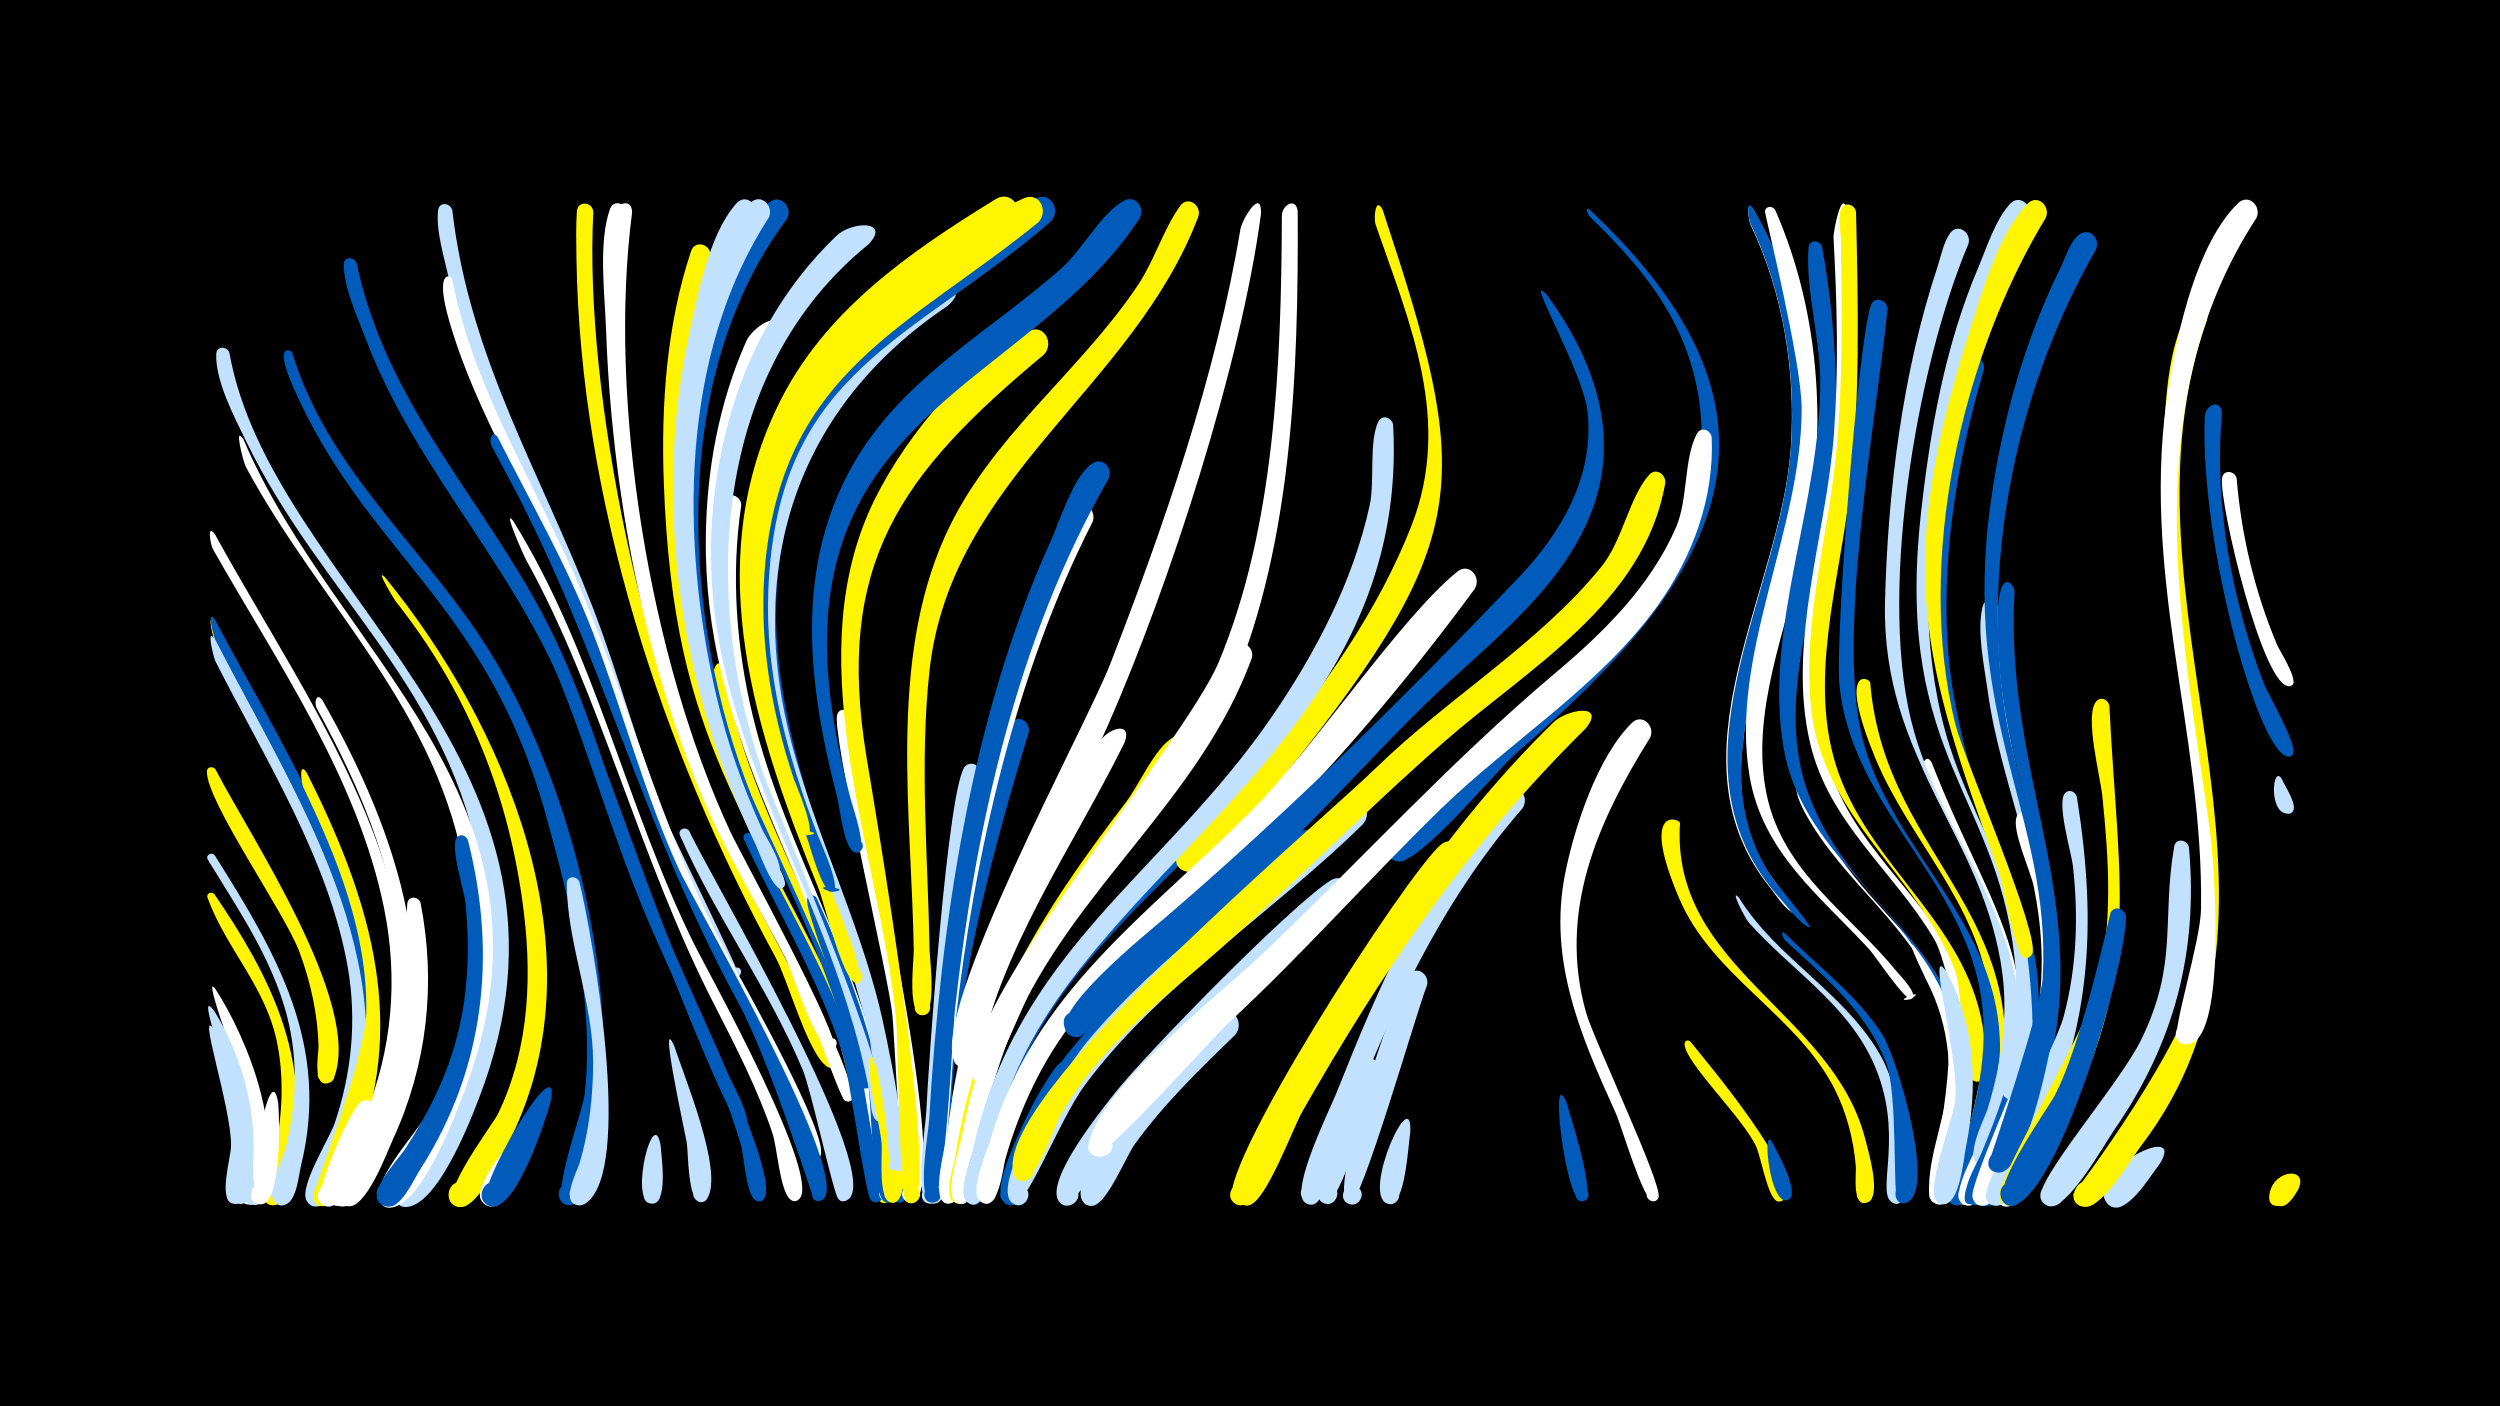 <svg width="1200" height="675" viewBox="-500 -500 1200 675" xmlns="http://www.w3.org/2000/svg"><path d="M-500-500h1200v675h-1200z" fill="#000"/><path d="M-397.1-70.8c26.6 38.9 46.5 78.2 37.5 126.6-1 5.5-1.8 18.4-6.4 21.8-5.3 3.8-10.9-4.8-5.2-8.1 6.6-3.8 10.4 8.3 2.8 9-10.7 0.9-0.9-20.3 0-24.5 3.8-17.1 4.9-34.8 1.7-52-5.1-28-24.5-45.9-33.7-71.1-0.8-2.1 2-3.2 3.3-1.7z"  fill="#fff500" /><path d="M-396.8-25.6c15.5 23.8 35.8 73.3 19.6 101.5-3.6 6.2-12.3-1.8-6.5-5.9 5.8-4.1 10.4 6.8 3.4 8.1-7.1 1.3-1.2-45.4-2.2-53.3-0.8-6.3-20.9-58.7-14.3-50.4z"  fill="#fff" /><path d=""  fill="#c2e1ff" /><path d="M-396.9-89.4c29.7 47.1 55.6 91.2 41.4 148.8-1.2 5-2.1 17.3-7.8 18.9-7.5 2.1-8.2-10.8-0.6-9.6 9 1.5 0.8 15.1-4.6 7.8-3.9-5.2 4.3-20 5.7-25.8 3.9-15.9 5.4-32.4 3.3-48.8-4.3-33.7-23.5-61-40.7-89.2-1.4-2.2 1.8-4 3.3-2.1z"  fill="#c2e1ff" /><path d="M-396.6-4.9c5 9.1 29.1 80.4 10 82.7-6.8 0.8-5.7-10.5 0.8-8.4 5.6 1.8 2.3 10.5-3.1 8.1-6.1-2.7-0.3-22-0.2-27.3 0.4-18.5-17.5-70.6-7.5-55.1z"  fill="#c2e1ff" /><path d="M-396.5-130.6c16.3 31.7 70.7 112.5 56.8 148-2.3 5.9-11.1 0.1-6.5-4.3 4.6-4.4 10.1 4.6 4.1 6.7-8.2 2.8-4.9-14.5-5-17.6-0.4-15.5-3.8-30.7-9.1-45.1-7.2-19.3-44.5-71.9-44.5-86.7 0-2.5 3-2.8 4.2-1z"  fill="#fff500" /><path d=""  fill="#c2e1ff" /><path d="M-396.7-200.9c39.3 75 96.8 160.1 66.8 247.8-2.3 6.6-8.2 30.8-16.1 32-8.4 1.2-7.3-12.8 0.7-10.4 9.5 2.8-1.2 16.3-6.1 7.7-4-6.9 11.8-31.3 14.4-38.8 8.2-24.1 10.7-49.4 6.5-74.6-8.9-54.4-41.3-105.3-66.1-153.7-0.6-1.2-4.9-17-0.1-10z"  fill="#fff500" /><path d="M-396.6-202.2c35.1 66.8 88.6 145.3 73.7 224.3-1.1 5.7-2.5 23.3-9 25.1-7.5 2.1-8.2-10.9-0.5-9.6 9 1.5 0.8 15.1-4.8 7.8-4.1-5.4 5.5-25 6.8-31.6 4.1-21.8 2.9-44-2.4-65.4-12.2-49.5-40.4-95.7-63.7-140.6-0.6-1.2-5-17-0.1-10z"  fill="#005bbb" /><path d=""  fill="#c2e1ff" /><path d="M-396.7-192.9c37.9 73.9 93.6 155.6 64.4 241.7-2.2 6.4-7.6 29-15.1 30.1-8.3 1.3-7.4-12.6 0.7-10.3 9.5 2.7-1.1 16.2-6.1 7.8-3.9-6.6 10.9-29.8 13.4-37.1 8.2-24.1 10.7-49.4 6.4-74.6-9-52.2-40.1-100.8-63.7-147.5-0.6-1.3-4.8-17.2 0-10.1z"  fill="#c2e1ff" /><path d="M-396.8-14.2c13 21.7 19.7 46.1 18.4 71.4-0.2 4.5 1 20-5.7 20.6-6.9 0.7-5.6-10.8 1-8.5 6.6 2.3 0.6 12.2-4.4 7.3-4.7-4.5 1.7-26.5 1.6-33.1-0.1-19.6-22.4-73.7-10.9-57.7z"  fill="#c2e1ff" /><path d=""  fill="#005bbb" /><path d="M-396.8-243.5c47 85.8 120.1 180.2 81.3 283.1-2.9 7.7-12.5 38.5-21.6 39.2-6.4 0.5-8.2-8.8-2.1-10.7 7.1-2.2 10 9.2 2.7 10.6-15 3 9.4-37.7 11.6-42.9 13.3-32.1 16.1-66.2 9.2-100.1-12.8-62.7-51.2-117.5-82.2-172.3-1-1.9-3-12.5 1.1-6.9z"  fill="#fff" /><path d="M-389.9-330.7c20 112.5 177.9 193.7 122.4 350.8-4.7 13.3-20.3 54.7-35.4 58.9-12.6 3.5-6.3-19.3 2.8-9.8 7.6 8-10.3 15.2-10.3 4.1 0-12.3 23.8-35.7 29.6-47.8 15.9-33.3 17.6-70.5 11.8-106.4-14.2-88.7-76.5-132.1-113-207.6-5.5-11.3-14.7-28.7-14.2-41.6 0.1-3.9 5.2-3.8 6.3-0.6z"  fill="#c2e1ff" /><path d="M-383.1-289c44.2 103.7 157.7 172.8 106.9 310.5-4.8 12.9-20 53.5-34.4 57.8-12.4 3.7-6.6-19 2.5-9.8 7.7 7.8-9.9 15.2-10.1 4.3-0.2-11.8 22.9-35.4 28.5-47 16.1-33.3 18.8-70.1 13.2-106.3-12.4-79.3-69.1-128.9-105.5-196.4-1.2-2.3-6-20.9-1.1-13.1z"  fill="#fff" /><path d="M-373.3 72c-0.9 4.2-6.9 10.2-9.3 3.1-2.7-8 12-7.2 8.5 0.5-3.2 7-10.6-0.4-7.7-6.6 2.4-5 8.9-1.9 8.5 3z"  fill="#c2e1ff" /><path d="M-366.4 29.9c0.5 7.4 1.9 47.9-8.6 48.2-6.3 0.2-6-9.8 0.3-9.3 6.3 0.5 4.9 10.4-1.3 9.2-7-1.3 5.7-74.8 9.6-48.1z"  fill="#fff" /><path d="M-359.8-330.9c16.3 54.1 59.1 90 89.7 135.6 40.5 60.5 66.1 155 58.4 227.6-0.9 8.5-4 43.9-14.1 46-6.8 1.4-8.5-9.5-1.5-10.1 5.9-0.6 7.7 8.2 2.1 10-14.4 4.6 5-43.7 5.9-53.4 4.7-45.2-7-91.8-19.1-135-28.5-101.2-86-124.3-120.9-204.1-9.6-21.9-0.9-17.5-0.5-16.6z"  fill="#005bbb" /><path d="M-352.7-129c28.8 57.4 48.5 116.6 24.4 179.5-2.4 6.1-8 27.5-15.5 28.4-9.9 1.3-5.6-15.6 2.5-9.6 8.1 5.9-6.7 15.1-8.4 5.3-0.4-2.1 25.2-66.6 25.5-88.4 0.7-38.2-13.9-74.4-30.2-108.3-1-2-2.3-13.1 1.7-6.9z"  fill="#fff500" /><path d="M-345.3-164c37 65.1 61.6 138.1 30 210.6-3 6.8-11.4 31.9-19.6 32.5-10.3 0.7-4.9-16.4 3.1-9.9 8 6.5-7.7 15.2-9 5-1.1-8.7 13.6-26.7 17.3-34.9 10-22.1 15.8-45.7 15.9-70 0-46.2-18.4-89.4-40.3-129.2-1.5-2.7-0.2-8 2.6-4.1z"  fill="#fff" /><path d=""  fill="#fff" /><path d="M-328.8-373.7c14.3 68.1 60.9 113.1 91.6 173 19.6 38.2 30 80.2 45.2 120.1 12.4 32.6 27.7 63.9 41.4 96 1.9 4.4 11.8 21.7 8.8 25.7-2.2 3-6.7-0.7-4.1-3.4 2.9-3.2 7 2.7 3 4.3-7.5 3.1-72.3-172.9-78.5-190.8-25.9-75.2-77.5-121.1-103.1-188.7-3.8-10.1-10.6-24.6-10.5-35.6 0.1-3.8 5-3.8 6.2-0.6z"  fill="#005bbb" /><path d="M-319.6 34.6c-2.2 7.1-15.1 49.9-25.3 43.8-6.3-3.8 0.2-13.4 6.1-9 5.9 4.4-1.6 13.3-7 8.3-4.1-3.8 14-45.9 19.2-48.9 4.2-2.4 7.9 1.7 7 5.8z"  fill="#fff" /><path d="M-315.3-223c57.4 70.2 104.3 179.3 60.9 268.4-3.6 7.4-15.5 34.5-24.9 34-8.1-0.5-6.6-13.3 1.4-11.9 6.9 1.2 6.2 11.6-0.8 11.9-15.7 0.7 14.7-38.7 17.7-44.7 15.6-32.3 16.6-68.3 11.6-103.2-7.6-53.4-27.2-100.6-60.7-142.9-0.6-0.8-10.1-16.3-5.2-11.6z"  fill="#fff500" /><path d=""  fill="#005bbb" /><path d="M-298.1-66.5c7.5 38.7 3.2 77.6-13.3 113.4-3 6.6-13.2 34.4-22.1 31.9-8.6-2.4-1.6-15.4 5.1-9.6 6.8 5.8-5 14.7-8.7 6.6-3.9-8.4 22.7-47.2 26.3-57.7 10.2-29.6 4-54.7 6.3-84.3 0.3-4 5.5-3.7 6.4-0.3z"  fill="#fff" /><path d="M-282.9-399.1c8.1 70.7 42.5 126.1 67.6 191.1 12.9 33.6 21.9 68.6 35.3 102 3.1 7.8 35.9 73.8 34.6 74.4-3 1.5-4.4-4-1-4 3.4-0.1 2.3 5.5-0.8 4.1-14.1-6.1-50.8-107.7-56.9-126.8-22.7-70.3-65.5-135.3-80.4-207.6-2-9.8-6.4-23.2-5.2-33.2 0.5-4.2 5.9-3.6 6.8 0z"  fill="#c2e1ff" /><path d="M-282.9-365.7c10.7 54.6 41.4 100.1 62.5 150.7 24.9 59.7 40.3 120.7 72 177.7 7 12.5 46.1 82.2 42.3 91.9-1.7 4.4-8.2 0-4.8-3.3 3.4-3.2 7.4 3.5 2.9 5-5.6 1.9-9.7-21.4-11.2-25.4-9.2-24.1-22-46.6-34.6-69.1-31.9-57.2-48-117.8-72.6-177.9-17.9-43.8-44.6-83.8-57.9-129.6-7.2-24.6 0.4-22.9 1.4-20z"  fill="#fff" /><path d="M-275.4-96.7c14 55 8.1 109.5-22.7 157.7-3.1 4.8-8 16.1-13.7 17.9-7.6 2.3-10.7-9.9-2.8-11.4 9.2-1.8 8.7 13.7-0.3 11.4-12.5-3.1 6.3-22.7 9.1-27 11.4-17.4 20.8-36.1 25.7-56.4 5-20.4 5.6-41.6 3.5-62.4-0.6-5.7-7.7-27.2-4-31.2 1.8-1.9 4.4-0.8 5.2 1.4z"  fill="#005bbb" /><path d="M-269.2-251c50.1 70.3 68.3 154.9 103.2 232.9 4.5 10.1 42.9 89.1 31.7 94.4-4.7 2.2-6.7-6.3-1.4-6.3 5.2 0 3.4 8.5-1.4 6.3-4.7-2.1-5.8-21.8-7.3-26.9-11.8-39.8-32-76.8-47.7-115.1-23.4-57.3-36.7-118.1-71.2-170.3-0.8-1.3-11-20.7-5.9-15z"  fill="#005bbb" /><path d="M-261-290c15.6 30.9 32.9 60.7 45.4 93.1 14.5 37.8 24.6 77.1 41.4 114 7.1 15.7 86.1 151.1 68.5 159.1-4.8 2.2-6.7-6.4-1.3-6.4 6.2 0 2.1 10-2.4 5.7-0.4-0.4-21.5-67.1-35.9-93.6-48.3-88.8-65.6-168.7-110.8-253-2.6-4.9-5.3-9.9-7.9-14.8-1.5-2.9 0.2-8.2 3-4.1z"  fill="#005bbb" /><path d="M-253.7-250c39.4 63.5 54.1 136.9 87 203.4 6.1 12.3 63.9 115.9 49.5 122.7-4.7 2.2-6.6-6.2-1.4-6.2 6.1-0.1 2.3 9.8-2.2 5.7-5-4.7-6.1-24.9-8.5-31.9-7.2-21.2-17.5-41.3-27.7-61.2-36.4-70.7-54.6-149.2-90.6-214-1-1.8-11.4-25.2-6.1-18.5z"  fill="#fff" /><path d="M-243 48.3c-2.7 6.3-14.8 37.3-24.5 29.6-6.2-5 2.1-14.4 7.8-8.8 5.7 5.6-3.6 14.1-8.7 7.9-8.1-9.9 33.6-53.2 25.4-28.7z"  fill="#fff" /><path d="M-235.6 28.4c-2.3 8.8-17.1 54.9-29.5 50.4-7.5-2.7-2.6-14.3 4.5-10.8 7.2 3.5 1.1 14.5-5.7 10.3-7.6-4.8 35.9-78.5 30.7-49.9z"  fill="#005bbb" /><path d=""  fill="#fff" /><path d="M-221.9-76.7c6.1 24.8 26.6 139.4 2.8 154.4-6.7 4.3-11.2-8.2-3.3-9.2 6.8-0.9 7.6 9.8 0.8 10-10.3 0.2-1.3-16.4-0.2-20.2 4.7-15.8 6.5-32.4 6.5-48.8-0.1-28.8-12.7-57.5-12.6-85.5 0-3.7 4.8-3.8 6-0.7z"  fill="#c2e1ff" /><path d="M-215.2-398.3c-4.7 87.9 25.4 226.6 64.1 305.7 5 10.1 56.9 102.9 50.4 104.9-4 1.3-4.6-5.6-0.5-5.1 4.2 0.5 1.8 7.1-1.7 4.8-9.2-5.7-18.9-41.6-24.7-52.2-54.8-100.9-93.9-219.5-95.7-335.8-0.1-7.5-0.3-15.1 0.2-22.6 0.3-5.2 7.5-4.7 7.9 0.3z"  fill="#fff500" /><path d=""  fill="#fff500" /><path d="M-199.1-397.9c-11.3 95.6 12.4 226.8 56.5 312.5 5.4 10.4 60.3 111.7 50.4 114-4.5 1.1-4.6-6.6-0.1-5.6 4.5 0.9 1.4 7.9-2.3 5.1-2.6-1.9-18.1-47.4-21.7-55-13.8-28.4-30.8-55.1-43.7-83.9-30.9-69.6-46.5-155.4-49.1-231.3-0.6-16.8-3.8-41.6 1.9-57.6 1.7-4.8 8-2.7 8.1 1.8z"  fill="#fff" /><path d="M-196.6-398c-11.8 90.7 8.5 214.5 47.3 297.5 4.7 10.1 55.1 102 49.3 103.9-3.9 1.3-4.6-5.5-0.6-5.1 4.1 0.5 1.9 7-1.6 4.9-8.6-5.3-17.5-38.2-22.7-48-53.8-101.2-88.3-215.4-81.9-331.6 0.4-6.8 0.9-13.5 1.6-20.2 0.6-6.1 8.6-8.7 8.6-1.4z"  fill="#fff" /><path d="M-182.9 49.9c0.3 4.8 4 29-4.7 27.8-5.5-0.7-3.9-9.4 1.6-8.1 5.4 1.3 2.8 9.8-2.4 7.9-9.1-3.3 2.3-47.5 5.5-27.6z"  fill="#c2e1ff" /><path d="M-176.3 2.2c4.3 13.7 24 60.4 15.7 73.2-3.1 4.8-9.8-2-5-5 4.9-3 8.1 5.9 2.4 6.6-6.9 0.9-6.3-24-7.2-28.8-1.4-7.5-13.7-63.6-5.9-46z"  fill="#c2e1ff" /><path d="M-169.1-101c7.5 17.2 96.9 168.4 75.3 177.3-5.9 2.4-6.1-8.7-0.1-6.4 5.1 2 0.1 9.5-3.7 5.6-2.4-2.5-13.1-52.6-17.1-62-16.4-39.2-41.9-73.7-58.9-112.5-1.3-3 2.9-4.6 4.5-2z"  fill="#c2e1ff" /><path d="M-159.1-376.6c-30.3 91.8-15.3 203.1 27.3 288.6 16.2 32.5 62.6 111.6 55.1 147.5-1.1 5.4-9.4 1.6-6.1-2.7 3.8-5.1 9.7 4.3 3.3 5.4-3.4 0.6-16.6-61-19.4-69-38.7-109-77.9-129.6-82.5-262.3-1.3-36.5 1.4-75.4 13.1-110.3 2-6 10.3-3.1 9.2 2.8z"  fill="#fff500" /><path d="M-152.9-178.6c13.3 73.6 60 134.6 75.3 207.6 1.4 6.6 11.2 45.7 3.3 48.2-5.6 1.8-6.5-8-0.7-7.3 6.9 0.9 1 11.4-3.3 6.1-3-3.7-10.6-69-14.4-81.5-15.8-51.9-46.8-97.5-61.2-149.9-1.5-5.5-2.9-11.1-4.1-16.6-0.9-4.2 2.5-14.7 5.1-6.6z"  fill="#fff500" /><path d="M-144.2-257.5c-5 33.6-2.4 68.4 5.6 101.4 15.8 65 53.5 121.3 65.1 187.9 1.1 6.4 9.4 42.6 1.8 44.9-6.7 2-5.7-10 0.6-6.9 5.3 2.7-0.9 10.4-4.6 5.7-2.8-3.4-8.2-64.2-11-75.4-16.2-64.8-54.9-121.4-64.6-188.2-2.9-20.1-8.6-51.9-1.1-71.4 1.9-4.9 8.2-2.6 8.2 2z"  fill="#fff" /><path d="M-138.6-99c12.8 27.2 28.3 53 39.9 80.7 4.3 10.3 34.1 90.5 20.4 95.1-5.5 1.9-6.6-7.7-0.7-7.1 6.8 0.7 1.2 11.2-3.2 6-2.5-3-10.1-59.5-13.4-70-11.5-36.4-31.3-68.4-47.3-102.7-1.3-2.8 2.6-4.5 4.3-2z"  fill="#005bbb" /><path d="M-128.3-339.6c-40.9 74.9-28.1 168.4 5.6 243.2 11.5 25.4 66.5 150.3 51.4 171.7-3.4 4.8-10-2.4-4.9-5.4 5.1-2.9 8.1 6.4 2.2 7-3.3 0.3-13-68.8-15.5-77.9-23.5-85.6-72.9-147.6-71.7-241.4 0.4-32.1 6.3-64.3 19.4-93.8 3.2-7.2 18.2-16.3 13.5-3.4z"  fill="#fff" /><path d="M-121-253.9c-30.7 109.4 57.8 215.5 56 327.4-0.1 7.2-11.4 2.5-6.6-2.6 4.9-5.2 10.1 6 3 6.4-4 0.2-10.4-72-12.2-81.3-12.9-64.1-47.7-122.7-53.4-188.3-1.6-18.3-4.3-48 4.6-64.9 2.6-5 9.2-1.7 8.6 3.3z"  fill="#005bbb" /><path d="M-122.2-395c-57 76-50.7 192.6-17.1 276.9 5.2 12.9 65.7 138.5 55.2 140.5-4.1 0.8-4.9-5.7-0.8-6 4.1-0.3 4.3 6.2 0.2 6.1-4.8-0.1-5.3-12-6.2-15.1-33.9-122.2-101.9-167.8-76.3-317.5 4.7-27.3 14.2-73.3 36.3-92.6 5.4-4.7 11.6 2.2 8.7 7.7z"  fill="#005bbb" /><path d="M-108-69c17.8 39 31.6 79.3 36.6 122.1 0.5 4.5 5 22.1-1.1 24-5.7 1.8-6.5-8.1-0.6-7.3 5.9 0.8 2.5 10.1-2.5 6.9-6.2-4-5.9-47-7.7-55.9-3.5-17.4-29.9-80.6-29.3-88.9 0.2-2.7 3.4-2.8 4.6-0.9z"  fill="#005bbb" /><path d=""  fill="#c2e1ff" /><path d="M-91.6-156.5c4.4 34.6 47.1 213 31.6 232.4-3.9 4.9-10.4-3.2-4.8-6 5.6-2.8 8.1 7.2 1.9 7.5-4.7 0.1-7.6-81.2-8.9-91.5-2.5-20.9-29.3-134.5-26.3-143 1.2-3.5 5.7-2.5 6.5 0.6z"  fill="#fff" /><path d="M-82.9-382.9c-75.2 60.7-80.7 169.1-50.6 254.6 5.2 14.8 70.6 165.1 56.4 166.7-4.4 0.5-4.8-6.5-0.4-6.6 3.8 0 4.5 5.7 0.8 6.5-5.8 1.3-5.3-10.8-5.9-13.7-21.7-115.3-100.8-191.3-68.5-319.1 8.8-35 26.5-67.4 52.7-92.4 7.3-6.9 26-7.5 15.5 4z"  fill="#c2e1ff" /><path d="M-76.6 9.4c2.9 12.8 15.9 55.3 7.9 66.4-3.5 4.8-10.1-2.6-4.9-5.6 5.2-2.9 8.1 6.6 2.1 7.1-7.4 0.5-4.9-23.4-5.3-28.1-1.2-12.6-6.4-26.9-5.9-39.3 0.1-3.8 5.1-3.7 6.1-0.5z"  fill="#fff500" /><path d=""  fill="#005bbb" /><path d=""  fill="#fff500" /><path d="M-137.6-396.1c-40.5 70.3-37.7 163-17.7 239.2 6 22.8 14.6 44.6 24.8 65.7 1.2 2.5 11.5 17.1 5.3 17.6-2.6 0.2-3.4-3.6-0.9-4.5 3-0.9 4.2 3.8 1.2 4.4-4.5 0.9-10.9-18-12.7-21.6-35.6-73.4-49.1-162.1-32-242.3 4.1-19.1 9.6-49.8 23.1-64.8 4.5-5 11 0.7 8.9 6.3z"  fill="#c2e1ff" /><path d="M-45.1-353.2c-73.6 49.3-97.4 126.7-74.6 211.3 11.5 42.4 31.1 82.1 41.8 124.9 2.1 8.4 17.7 78.8 8.4 78.8-11.4 0 5.4-14.3 3.6-3-1.4 8.6-7.3-1.2-7.5-4.9-6.4-109.7-90-217.2-53.6-326.2 12-36 36.3-65 66.6-87.2 8.2-6 27.6-4.6 15.3 6.3z"  fill="#c2e1ff" /><path d="M-130.9-395.7c-43.2 66.5-42.5 156.6-24.9 231.2 5.1 21.8 12.6 42.8 21.9 63.1 1.2 2.7 12.3 19.7 6.2 20.2-2.7 0.2-3.4-3.7-0.9-4.5 3-0.9 4.2 3.9 1.2 4.5-4.6 0.9-10.6-17.7-12.2-21.2-33.4-71.8-45-159-26-236.4 4.7-19 11.5-49.6 25.8-63.8 4.9-4.9 11.3 1.3 8.9 6.9z"  fill="#c2e1ff" /><path d="M-29.4-128.3c-8.9 51.7-15.2 103.4-17.8 155.9-0.3 6.9 1.1 51.2-6.9 50.1-5.5-0.7-3.9-9.3 1.5-8 4.6 1.1 3.7 8.1-1.1 8.1-7.9-0.2-2-37.5-1.7-43.9 0.9-20.7 10.4-159.5 18.9-166.3 3.4-2.7 7.2 0.4 7.1 4.1z"  fill="#c2e1ff" /><path d="M-21.5-22.5c-8.2 23.9-12.7 48.8-16 73.8-0.7 5.1 0.4 27.7-7.8 26.2-4.8-0.9-4.3-8.2 0.6-8.4 5.8-0.2 5.6 8.9-0.1 8.4-9.2-0.7 8.3-93.9 14.5-104 3.1-5.1 9.8-1.1 8.8 4z"  fill="#c2e1ff" /><path d="M-14.5-382.2c-80.2 56.8-131.1 94.5-116.3 204.1 7.7 57.2 37.4 108 51.8 163.5 0.9 3.6 10 29.7 1.8 28.1-4.3-0.8-2.6-7.5 1.5-6.2 3.6 1.1 2.5 6.6-1.2 6.2-5.2-0.4-5-13.3-5.7-16.9-20.8-95.8-85.8-184.9-44.2-285.5 19.8-47.9 61.2-78.8 104.4-104.9 7.9-4.8 14.6 5.7 7.9 11.6z"  fill="#c2e1ff" /><path d="M-6.2-148.6c-16.5 54.5-31.1 108.8-36.4 165.7-0.7 7.8-1.3 61.2-9 60.1-5.5-0.8-3.8-9.5 1.6-8.1 4.6 1.2 3.6 8.3-1.2 8.1-8.2-0.3-1.6-34.5-1.2-40.6 2.2-31.6 19.5-171 38.2-190 3.7-3.8 8.8 0.2 8 4.8z"  fill="#005bbb" /><path d="M1.1-329.8c-69 57.4-100.5 100.1-85.1 193.7 3.2 19.3 36.7 214.9 21.4 213.6-6.2-0.5-3.2-10.4 2.3-7.3 5.4 3.1-1.5 10.8-5.2 5.7-2.9-4.1-3.3-76-4.5-88-7.9-77.4-45.8-166-13.2-241.6 13.5-31.2 45.6-72.2 77.1-87.4 7.4-3.6 12.2 6 7.2 11.3z"  fill="#fff500" /><path d="M-14.1-393c-77.3 56.4-130.1 87-122.9 195.5 3.6 55 28.7 102.5 46.8 153.4 0.3 0.9 6.9 21.4-0.4 15-2.5-2.2 0.4-6.2 3.2-4.6 2.9 1.6 1 6.1-2.2 5.2-6.1-1.8-14.8-38.4-17.6-45.3-29.9-74-56.7-153.7-19.7-230.9 21.8-45.6 63-74 104.8-99.7 7.8-4.8 14.5 5.5 8 11.4z"  fill="#fff500" /><path d="M16.9 18.2c-9.5 13.2-25.7 58.6-30.2 60-7.2 2.3-8.3-10.2-0.8-9.2 7.5 1 3.3 12.8-3.1 8.7-9.8-6.2 18.3-60.5 25.4-67 5.2-4.8 11.6 1.9 8.7 7.5z"  fill="#005bbb" /><path d="M24.5-249.6c-37 72.4-56.8 159.9-65.9 240.3-1.1 10-4.2 87.9-11.1 86.9-4.7-0.7-4.5-7.8 0.3-8.1 5.6-0.4 5.8 8.4 0.2 8.2-8.1-0.3-1.8-34.5-1.4-40.6 5.9-93.9 23.7-194.1 63-280.2 1.7-3.8 3.7-12 8.1-13.9 4.9-2 8.3 3 6.8 7.4z"  fill="#fff" /><path d="M32.2-270.3c-44 76.1-64.1 167.8-73.8 254.6-1.2 10.5-4.5 93.9-11.3 93-4.7-0.6-4.5-7.8 0.3-8.2 5.6-0.4 5.8 8.3 0.2 8.2-8.1-0.2-1.9-33.9-1.6-39.8 5.4-92.5 19.7-192.8 58.4-277.9 4.3-9.5 11-31.5 20-37.2 5.1-3.3 9.8 2.5 7.8 7.3z"  fill="#005bbb" /><path d="M39.8-143.6c-26 52.5-59.3 98-71.4 156.6-2.1 10.1-3.2 60.1-11.3 64.2-6 3.1-8.8-7.8-2-8 6.7-0.3 4.7 10.7-1.5 8.1-6.7-2.8 0.2-26.8 0.9-32.4 9.7-75.8 38.5-122.9 73.2-188.5 3.5-6.6 16.1-10.9 12.1 0z"  fill="#fff" /><path d="M4.3-393.6c-66.9 57.9-131.1 71.5-135.5 176.7-1.7 40.6 9.1 79.4 23.4 117 1.1 2.9 13.9 30.6 6.1 27.8-12-4.2 13.8-1.1 1.2 0.2-5 0.5-10.5-21.8-12.2-26.1-25.9-67-41.1-142.8-2.9-208.6 20.2-34.8 76.4-80.8 112.8-98.2 7.4-3.5 12.2 6 7.1 11.2z"  fill="#005bbb" /><path d="M-1.7-393.2c-62.1 50.4-121.1 70.9-130.8 161.8-3.7 35.5 2.2 71.2 13.4 104.9 1 2.9 12.8 29.8 5.3 27.3-11.9-4.1 13.6-1.1 1.1 0.1-5.1 0.5-9.2-18.5-10.5-22.4-22.3-62.3-27.9-134.2 8.3-192.6 20.5-33.2 70.3-74.8 106.3-90.7 7.6-3.4 12.2 6.4 6.9 11.6z"  fill="#fff500" /><path d=""  fill="#fff" /><path d="M70.4-138c-29.1 49-72.2 87.1-90.8 142.3-6.4 19-10.2 38.7-13.5 58.5-0.5 3.4-0.6 18.7-8.2 14.2-4.3-2.5-1.2-9.4 3.6-7.9 4.8 1.6 3.2 8.9-1.8 8.5-8.1-0.8-1.8-18.6-1.1-22.9 10.9-68.3 40.6-115.7 81.9-169.7 6.1-8 13.8-25.8 22.3-30.9 5.4-3.2 9.9 2.9 7.6 7.9z"  fill="#fff500" /><path d="M47-395.2c-42.5 65.4-129.2 86.9-146.7 170.3-7.7 36.3-1.1 73.1 8 108.4 0.7 2.8 10.1 29.5 1.6 25.4-3.6-1.7-0.6-7.3 2.9-5.2 3.4 2.1-0.2 7.3-3.4 4.9-4.7-3.6-6.2-21-7.8-26.9-13.9-53.7-20.6-110.5 8.9-160.5 24-40.7 64.9-62.2 99.2-92.6 9.4-8.3 19.4-26.9 29.9-32.3 5.7-2.9 10 3.6 7.4 8.5z"  fill="#005bbb" /><path d="M75.3-396.3c-31.1 82.5-118.7 125.4-129.1 217.8-4.9 44.3-0.8 90 0 134.5 0.1 4.3 4 34.4-4.8 31.1-4.1-1.6-2.4-7.9 2-7.3 4.3 0.7 4.1 7.2-0.4 7.5-7.8 0.5-4.3-26.4-4.4-31.2-1-64.6-12.3-138.2 15.1-198.9 21.3-47.3 64.3-78.1 92.6-120.5 7.8-11.7 12.1-26.6 20.2-37.9 3.6-5 10.2-0.4 8.8 4.9z"  fill="#fff500" /><path d="M93-3.4c-17.2 16.7-34.5 33.4-48.5 52.9-4.1 5.8-13.1 28.2-19.8 29.2-8.3 1.2-7.3-12.6 0.7-10.3 8 2.4 1.3 14.5-4.9 9.1-13.6-11.9 52.8-84 64.8-91.1 6.8-4 12.1 4.7 7.7 10.2z"  fill="#c2e1ff" /><path d="M100.9-184.2c-24.8 68.1-86.1 111.2-114.3 176.8-9.2 21.5-14.6 44.2-18.5 67.1-0.6 3.7-0.8 22.3-9 17.5-5.1-3 0.1-10.8 4.9-7.2 4.7 3.6-1.3 10.7-5.6 6.6-5-4.7 2.3-25.7 3.4-31.7 13.1-71 52.4-115 94.2-170.7 9.6-12.9 29.9-57.9 36.9-64 4.2-3.6 9.2 1 8 5.6z"  fill="#fff" /><path d="M105.3-397.6c-9.4 71.9-44 178.7-73.4 245.5-14.9 33.9-34.5 65.6-48.1 100.1-3.2 8.2-16.8 65.5-22.7 64-6.8-1.6-1.7-12.1 3.8-7.7 5.5 4.3-3.5 11.7-6.7 5.4-12-23.8 62.6-160 74.6-190.7 25.7-65.9 51-139.2 62.6-209 0.8-4.6 10.1-20.3 9.9-7.6z"  fill="#fff" /><path d="M116.2-141.6c-36.3 51.7-93.5 88.1-122.1 145-9 17.8-14.8 36.9-19.2 56.2-0.9 3.8-1.7 23.1-9.9 17.9-4.4-2.8-0.9-9.7 4-8 5.7 2.1 1.9 10.9-3.6 8.2-6.5-3.3 1-21.5 2.1-26.6 20.3-90.2 81.7-124.3 133.9-192.5 4.5-5.9 22.2-13.5 14.8-0.2z"  fill="#005bbb" /><path d="M122.9-398.6c0.4 76.6-2.3 165.8-35.3 236.2-21.9 46.7-60.5 81.1-87 124.7-4.7 7.7-24.8 60.4-30.1 58.6-7.1-2.4-0.7-13 4.7-7.9 5.4 5.1-4.9 12.1-7.6 5.2-11.5-29 101.4-162.2 117.3-200.2 27.3-65 30.1-144.6 30.4-214.3 0-5.5 6.8-9.2 7.6-2.3z"  fill="#fff" /><path d="M131.2-90.3c-38.3 37.1-87.7 67.1-117.6 111.8-12.7 18.9-24.8 60.7-31.7 55.4-5.1-4 1.7-11.7 6.3-7.2 3.9 3.9-1.2 10.4-5.9 7.5-8.2-5.2 10-39.8 13.3-46.6 15.5-31.7 97.9-114 127.9-131.2 6.9-3.9 12.1 4.9 7.7 10.3z"  fill="#005bbb" /><path d="M163.7-399.2c42.8 129.5 44.4 156.4-45.1 268.7-7.3 9.2-36.6 51.5-48.9 48.9-11.8-2.5-0.2-19.9 6.6-10 6.9 9.9-13.5 14.6-11.7 2.7 2-13 33.5-35.9 42.4-46.7 27.8-33.3 54.8-71.7 70.6-112.3 19.5-50.4-0.7-96.3-17.3-144.3-1.1-3.1 0-14.1 3.4-7z"  fill="#fff500" /><path d="M146.6-67.6c-34.3 35.8-76 66.2-106.6 105.4-4.8 6.2-24.7 46.2-31.2 39.5-4.9-5 3.3-12.3 7.7-6.9 4.4 5.5-4.7 11.9-8.4 6-6.4-10.1 20.6-43.5 26.7-51.3 15.2-19.4 84.9-90.5 103.9-102.5 6.6-4.1 12.1 4.3 7.9 9.8z"  fill="#c2e1ff" /><path d="M154.2-104.4c-42.6 42-97.9 77.2-133.5 125.3-12.9 17.5-28.9 61.4-34.9 56.5-4.3-3.6 0.3-10.6 5.3-8 5.8 3 0.6 11.9-4.8 8.3-13.4-8.8 28.4-69 35.4-77.5 34.9-42.1 82.8-73.8 121.8-112.1 6.5-6.4 17-0.4 10.7 7.5z"  fill="#c2e1ff" /><path d="M162 14.7c-3.1 8.3-18.7 65.5-26.3 62.9-6.1-2.1-2.3-11.5 3.6-8.7 5.8 2.7 1 11.7-4.5 8.3-6.7-4.1 13-62.4 19.2-67.9 4.1-3.7 9.1 0.8 8 5.4z"  fill="#c2e1ff" /><path d="M168.7-296.1c7.2 131.2-103.4 192.3-161.4 276.1-36.5 52.7-31.5 91.8-37.2 96.9-6.2 5.5-11.1-8-2.8-7.8 7.1 0.2 4.2 11.6-2.2 8.5-6.3-3.2 0.4-19 1.5-24 21.2-97.6 91.5-133.3 143.9-209.6 21-30.6 39.1-65.2 47-101.7 2.4-11.1-0.5-30.4 4.1-39.9 1.8-3.7 6.5-2 7.1 1.5z"  fill="#c2e1ff" /><path d="M176.9 43.8c-1 5.8-2.3 35.8-10.4 34.1-5.8-1.2-3.3-10.2 2.3-8.4 5.6 1.9 2.2 10.5-3.2 8.1-11.9-5.4 12.8-59.2 11.3-33.8z"  fill="#c2e1ff" /><path d="M185-27.1c-4.8 11.6-31.8 106.7-37.2 105.1-6-1.7-2.7-11 3.1-8.6 5.7 2.4 1.5 11.2-4 8.2-9.6-5.3 21.9-99.3 29.2-109.5 3.6-5.1 10.2-0.5 8.9 4.8z"  fill="#c2e1ff" /><path d=""  fill="#005bbb" /><path d="M200.3-86.4c-30 38.3-55 81.1-79.4 123.1-3.8 6.5-19.8 45.3-27.7 41.2-6.3-3.3-0.6-12.9 5.3-8.9 5.9 3.9-0.8 12.9-6.3 8.3-12.4-10.3 83.7-159.2 99.6-172 5.7-4.6 11.8 2.7 8.5 8.3z"  fill="#fff500" /><path d="M207.9-217.4c-33.4 45.5-71.9 90.7-112.5 129.8-26.4 25.4-56.6 47.6-79.4 76.6-15.7 20-26.4 42.9-33.4 67.2-1.2 4.2-3.3 26.5-11.7 20.7-5.1-3.5 0.9-11.3 5.6-7.2 4.7 4.1-2.1 11.1-6.4 6.5-4.7-5 3.5-23.3 5.3-29.1 20.5-71 75.9-108.2 125.4-158 29.7-29.9 71.5-92.7 98.7-114.7 5.7-4.6 11.7 2.7 8.4 8.2z"  fill="#fff" /><path d="M263.1-399.3c108.5 101.9 60.6 178.3-35.2 260.7-9.6 8.3-46.4 53.6-57.1 52-8.4-1.2-5.7-14.4 2.5-12.2 8.2 2.1 4.2 14.9-3.8 11.9-9.6-3.6 0.1-12.9 3.4-16.5 44.1-47.7 113.2-85.1 136.7-148.3 12.1-32.5 8.6-67.9-8.4-97.9-9.9-17.5-23.6-32.4-38.1-46.4-0.9-0.8-2.8-5.4 0-3.3z"  fill="#005bbb" /><path d=""  fill="#c2e1ff" /><path d="M230.8-112c-39.6 45.3-64.6 100.4-86.1 156-3.6 9.3-5.9 24.2-11.7 32.1-5.3 7.2-13.6-6-4.7-7.6 8.8-1.6 5.7 13.7-1.8 8.8-7.9-5.2 12-45 15-52.7 20-50.3 42.9-104.2 79.9-144.6 5.5-6 13.6 1.5 9.4 8z"  fill="#c2e1ff" /><path d=""  fill="#c2e1ff" /><path d="M242.9-358c22 30.4 35.2 66.4 21.2 103.2-14.7 38.8-51.4 64.9-80.1 93-25.8 25.2-49.6 52.4-75.9 77-28.9 27.1-60.1 51.1-87 80.2-7.8 8.5-16.1-8.4-5.5-9.8 11.1-1.5 6.4 17.5-2.7 10.9-12-8.7 38.7-49.4 45.8-55.5 59.2-50.7 115.8-106.8 169.7-163.2 21-21.9 37-49 33.6-80.3-2.1-19.4-32.1-70.1-19.1-55.5z"  fill="#005bbb" /><path d="M251.9 29.2c1.6 5.8 15.1 46.5 7.9 47.4-4.4 0.5-4.9-6.5-0.5-6.5 4.4-0.1 4.1 6.9-0.3 6.5-7.8-0.8-15.4-67.4-7.1-47.4z"  fill="#005bbb" /><path d="M261.2-150.4c-56.1 55.2-97.2 115.8-136.1 184-4.5 7.8-17.4 43.4-25.6 44.9-8.1 1.5-7.6-12.2 0.3-10.1 8 2.1 1.8 14.2-4.5 9-8.7-7.1 22.2-52.8 26.9-61 35.6-61.7 72.4-119.8 123.6-169.8 6.3-6.1 25.3-9.4 15.4 3z"  fill="#fff500" /><path d=""  fill="#005bbb" /><path d="M341.8-399.2c59.5 107.6 4.2 163.1-5.6 259.2-2 19.7 1.1 39.5 11.2 56.7 1.6 2.7 16 21 13.5 21.2-5.3 0.3 5.3-0.9 0.1-0.1-3 0.5-9-8.8-10.6-10.8-51.9-62.9 4.6-143 9.2-212.3 2.4-36.3-3.6-74-19.4-107-0.8-1.6-2.5-13 1.6-6.9z"  fill="#fff" /><path d="M341.7-399.7c61.3 110.4 1.9 167.7-5.6 262.4-1.7 21 2.9 41.6 14.9 59.1 2.1 3.1 18.9 23 17.6 23.1-4.7 0.5 4.7-1 0.1 0-3 0.6-11.8-10.9-13.9-13.2-58.1-64.1 0.2-145.2 4.9-217.5 2.4-36.3-3.8-74-19.5-107-0.8-1.6-2.5-13 1.5-6.9z"  fill="#005bbb" /><path d="M292.1-146c-25.4 40.6-44.4 83.6-30.8 132 3.8 13.4 37 82.9 34.8 88.8-1.7 4.3-8.1 0.1-4.8-3.2 3.9-3.8 7.5 4.9 2.1 5-4.5 0.1-15.2-36.4-17.7-42-16.9-37.3-32.8-73.6-24.4-115.4 4.4-22.1 15.5-56 32-72.2 4.9-4.8 11.3 1.4 8.8 7z"  fill="#fff" /><path d="M299.3-268c-10.1 57.8-66.1 88.9-106.6 124.5-42.4 37.2-81.2 77.7-124.4 114-22.7 19.1-44.7 39.3-59.5 65.4-2.9 5.2-12.9 36.9-20.8 29.9-5-4.4 2.4-12 6.9-7 5.3 5.8-6 12.3-8.3 4.8-11.3-36 144.6-166.5 174.5-195.6 34.1-33.1 77.5-59 107.5-95.9 10.3-12.7 13.2-32.9 22.9-44.1 3.3-3.8 8.3-0.3 7.8 4z"  fill="#fff500" /><path d="M306.4-105c-4.5 69.4 72.9 90.6 88.8 151.3 1.4 5.5 7.7 26.5 2 30.4-4.3 3-8.5-4-4-6.4 4.5-2.5 8.1 4.9 3.3 6.8-7.8 3.2-5.4-14.2-5.7-17.1-1.1-13.1-4.4-26-10.4-37.7-18.4-35.6-58.5-53.7-74.4-91.1-19.2-45.1 0.2-38.3 0.4-36.2z"  fill="#fff500" /><path d="M311.4 0c5.9 7.4 57.7 68.5 44.1 76.3-4.2 2.4-6.6-5.3-1.7-5.7 4.8-0.4 3.8 7.5-0.8 5.9-4.5-1.6-7.8-21.4-10.1-26.3-6.6-14.1-34.7-40.7-34.3-49.3 0.1-1.6 1.8-1.9 2.8-0.9z"  fill="#fff500" /><path d="M321.6-290c1.3 29.1-9.2 57.3-25.9 80.7-27.8 38.7-70 64.5-103.9 97.4-34.7 33.8-66.7 70.1-102.3 103.1-8.3 7.7-60.2 66.5-64.6 63.3-7.3-5.2 3.7-15.2 8.1-7.4 5.2 9.1-12.9 11.7-10.4 1.5 6.8-28.2 63.5-71.7 85-92.2 46.7-44.7 89.4-91.6 139-133.4 23.3-19.6 45.6-41.6 57.9-69.9 5.8-13.4 3.7-33.1 10-44.9 2-3.7 6.7-1.8 7.1 1.8z"  fill="#fff" /><path d="M352.1-399.2c22.4 51.1 25.1 109 13.6 163.1-8 37.9-25.9 78.1-17.7 117.5 7.8 37.4 39.8 57.1 62.4 84.9 1.4 1.7 12 12.4 6.3 13.4-9.7 1.7 8.9-6 0.8-0.3-2.6 1.8-17.5-20.8-20.4-23.9-23.6-25.5-51.1-46.4-57.3-82.9-9.8-58.3 25-117.6 25-176.5 0-22.3-17.7-93.1-17.6-94.6 0.3-2.8 3.7-2.8 4.9-0.7z"  fill="#fff" /><path d="M334.7-69.1c18.4 29.7 51.9 46.1 68.7 77.1 5.4 9.9 23.1 61.6 8.8 69.2-5.9 3.1-8.8-7.5-2.2-7.9 7.8-0.4 3.5 12.4-2.4 7.4-6.8-5.7 6.7-33.2-8.4-66.6-12.8-28.4-39.7-44.7-59.8-67.3-1.8-2-9.5-17.2-4.7-11.9z"  fill="#c2e1ff" /><path d=""  fill="#fff500" /><path d="M350.5 48c2.1 4 13.7 24.6 8 27.8-3.6 2-6.5-3.9-2.7-5.5 3.8-1.6 6.1 4.5 2.1 5.7-8.5 2.6-12.2-35.7-7.4-28z"  fill="#005bbb" /><path d="M356.9-51.9c15.7 15.7 33.9 29.1 46.3 47.9 7.4 11.3 25.9 74.3 12.5 81-7.1 3.6-8.3-10.2-0.7-7.9 6.5 2 1 11.8-4.1 7.3-2.5-2.2 0.2-51.3-5.6-66.4-9.5-24.6-29.6-41.2-48.4-58.6-1-1-2.8-5.4 0-3.3z"  fill="#005bbb" /><path d="M366.2-122.9c22 71 93.6 76.2 76 172.4-1.1 6-2.6 26.2-9 28.3-8.4 2.8-7.5-12.5 0.5-8.8 8 3.7-3.2 14.2-6.4 6-2-5 12.5-63.6 6.9-85.7-9.8-39-43.9-60.4-64.2-93-13.8-22-5.1-21.9-3.8-19.2z"  fill="#fff" /><path d="M374.6-381.5c7.8 43.3 9.1 87.6 2.5 131-6.4 42.3-24.5 88.9-9.2 131.2 21.4 59 82.3 75.4 76.9 150.1-0.4 4.9 0.6 21.4-6.4 21.9-6.1 0.5-6.3-9.1-0.2-8.9 5.2 0.2 5.8 7.9 0.7 8.8-10 1.9-2.4-21.8-2-25.8 1.6-17.5-0.2-35.1-6.9-51.5-18.1-43.7-65.2-67-73.8-115.9-10.1-57.8 18.3-119 17.5-177.7-0.3-20.4-7.1-43-5.6-62.9 0.3-4 5.5-3.7 6.5-0.3z"  fill="#005bbb" /><path d="M386.7-398.5c3 45.8 4.4 92-1.2 137.8-5.2 42.7-20.9 89.5-6.5 131.9 13.2 39.1 50.7 63.2 65.4 101.6 1.1 3 8.1 16.5 1.6 17.5-5 0.8-4.5-7.6 0.4-6.1 4.8 1.4 0.9 8.7-2.9 5.4-6.6-5.7-9.8-30.1-15.2-39-19.3-32.5-50.6-55.7-59.5-94.1-11.2-48.1 7.9-100 11.5-148.3 2.3-31.3 1.5-62.7-0.2-94-0.2-3 4.2-25.4 6.6-12.7z"  fill="#fff" /><path d="M390.9-398.2c1 44.7 2.1 89.7-3 134.3-5 43.8-20.8 92-5.3 135.2 16.8 46.8 63.8 73.9 69.8 126.2 0.5 4.4 4 20.1-2.4 21.5-6.2 1.4-6.3-9.2-0.1-7.8 6.2 1.3 1.8 11-3.2 7.1-5.3-4-4.6-43-8.2-52.2-17.8-46.6-63.7-73.7-69.2-126.4-4.3-41.4 8.6-83.5 12.3-124.6 3-33.5 2.6-67.2 2-100.8-0.1-3.8-1.6-10.5 0.2-14.1 1.8-3.7 6.6-2 7.1 1.6z"  fill="#fff500" /><path d="M397.7-172.4c7.1 87.8 88.3 112.6 58.3 217.8-1.9 6.5-6 30.9-13.3 32.7-9 2.2-6.8-13.7 1.3-9.2 8.1 4.6-4.5 14.7-7.2 5.8-0.1-0.4 20.8-74.2 18.1-96.8-5.2-44.3-38.4-74.5-54.8-114.1-18.3-44.6-3-38.7-2.4-36.2z"  fill="#fff500" /><path d="M406-351.6c-5.5 53.9-25.3 160.3-11.3 208.8 15.4 53.7 65.8 86.7 65.3 146.7-0.1 9.2-9.5 79.6-22.2 74.3-5.3-2.2-2.9-10.4 2.8-9.4 5.7 1 5.1 9.6-0.7 9.8-11.3 0.4 0.7-22.5 2-26.7 8-25.1 13.3-51.4 8.3-77.6-10.6-54.7-61.8-88.7-67.3-145.8-2.1-21.7 8.8-164 15.1-181.9 1.7-4.8 7.9-2.7 8 1.8z"  fill="#005bbb" /><path d=""  fill="#005bbb" /><path d="M418.6-46c24 30.3 28.6 66.4 20.8 103.5-1 4.9-1.6 16.4-5.8 19.6-5.1 3.9-10.8-4.4-5.4-7.8 6.4-3.9 10.4 7.9 3 8.7-2.6 0.3-5.1-1.7-5.2-4.4-1.2-20.4 10.7-42 9.4-63.7-0.7-12-3.5-23.9-8.5-34.8-0.8-1.8-13.2-26.4-8.3-21.1z"  fill="#fff" /><path d="M427.2-134c29.9 76.9 62.1 102 30 190-1.9 5.2-5.3 23.5-12.8 22.7-5.9-0.6-5.9-9.4 0-10.1 6.8-0.7 7.4 10.1 0.6 10.1-11.5 0 1.3-22.1 2.8-26.2 9.7-25.7 17.4-52.5 15.3-80.2-2.9-37.9-24.6-68.5-39.6-102.2-1.5-3.5 1.2-8.6 3.7-4.1z"  fill="#fff" /><path d="M434.6-33c13.8 25.8 14.8 55 9.1 83.2-1.1 5.6-3 27.9-10.7 27.8-7.6-0.1-4.7-12.3 2.1-9.1 6.8 3.3-0.9 13.2-5.7 7.4-5-6.1 8-38.8 9-47.5 2.6-20.5-14.8-79.3-3.8-61.8z"  fill="#c2e1ff" /><path d="M444.9-383.1c-25.3 59.9-44.3 171.8-26 234.8 15.6 53.6 56.2 93.3 50.2 153-0.8 8.3-6.7 55.3-17.6 54.4-6.7-0.5-5.3-11.1 1.3-9.8 5.7 1.1 5 9.7-0.8 9.8-11.2 0.3 0.7-22.4 2-26.6 6.4-21 9.9-42.9 7.2-64.8-8.5-66.4-58.1-102.4-56.4-178.6 1.3-53 8.4-110.6 25.2-161 1.6-4.9 2.9-11.8 6-16.1 3.6-5.1 10.3-0.5 8.9 4.9z"  fill="#c2e1ff" /><path d="M452.3-322.7c-14.9 50.1-23.7 108.7-13.8 160.5 20.2 106.6 68.8 109.5 16.9 232.1-2.1 4.9-14.3 14-12.1 2.5 2.5-13.2 18.3 6.4 4.9 6.1-11.5-0.3 1.2-20.8 2.9-25 11-26.4 20.3-53.9 19.8-82.9-1-62.8-43.4-115.1-43.7-179.2-0.2-38.4 4.6-79.9 16-116.7 1.8-6 10-3.3 9.1 2.6z"  fill="#005bbb" /><path d="M459.3-208c-2.7 97.2 53.1 153.7 10.7 254.7-2.7 6.5-9.4 30.7-16.9 31.9-7 1.2-8.3-10-1.2-10.4 7.1-0.4 7.1 10.8 0.1 10.4-11.9-0.6 2.6-22.7 4.4-26.8 12.3-27.1 23-55.2 24.1-85.3 1.7-46.6-20.2-89.3-26.4-134.8-1.6-11.8-5.4-28.9-2.4-40.7 1.2-4.6 7.2-3.2 7.6 1z"  fill="#c2e1ff" /><path d="M467-215.8c-5.6 98.5 48.4 161.7 5 261.8-2.9 6.7-10.3 31.8-17.8 32.9-7.1 1.1-8.2-10.1-1.1-10.4 7.1-0.3 7.1 10.9-0.1 10.5-12.1-0.7 3.2-23.7 5.3-28.1 12.6-27 23.6-54.9 25.3-85 2.8-48.7-19.1-94.3-23.5-142.3-5.1-56 6.5-45.2 6.9-39.4z"  fill="#005bbb" /><path d="M473.5-107.8c17.2 57.7 17.3 106.4-7.1 162.1-2.3 5.3-7.5 25.6-15.3 24.4-8.2-1.3-3.1-14.1 3.8-9.5 8.1 5.4-5.9 15-8.1 5.5-1.5-6.8 27.5-68.5 30.5-84 4.2-21.8 3.3-43.9-1.2-65.6-1.4-6.9-10.9-27.3-8-33.3 1.2-2.6 4.4-1.8 5.4 0.4z"  fill="#fff" /><path d="M473.7-395.7c-40.5 69.1-62.6 175.5-38 253.4 9.9 31.3 28 59.3 35.8 91.3 2.4 9.9 10.6 78.5-6 78.7-7.5 0-4.9-12.1 2-9 6.8 3.1-0.6 13-5.6 7.3-5.1-6 6.4-48.5 5.7-59.3-6.3-84.8-58.3-101.2-45.7-218.8 4.4-40.6 11.6-81.6 27.6-119.3 4-9.4 8.3-23.3 15.4-30.8 4.6-4.9 11.1 1 8.8 6.5z"  fill="#c2e1ff" /><path d="M490.8 35.5c-3.6 6.9-21.3 48.5-30.3 42.9-6.3-4 0.5-13.6 6.3-9 5.8 4.6-1.9 13.4-7.3 8.2-5.2-5.1 18.9-49.2 25.9-50 4.6-0.5 6.9 4.1 5.4 7.9z"  fill="#fff" /><path d="M496.9-117.5c10 63 7 113.7-22.3 171.3-2.8 5.5-9.4 26.5-17.2 24.9-8.4-1.7-2.6-14.7 4.3-9.6 8 5.9-6.7 15.1-8.5 5.3-1.2-7 33.3-71.1 37.4-86.6 6.3-23.7 7.1-48 4.4-72.2-0.7-6.2-8.1-30.7-3.7-35 2.1-2 4.9-0.5 5.6 1.9z"  fill="#c2e1ff" /><path d="M506.1-380.3c-37.1 64.5-55 146.6-43.9 220.6 7.1 47.1 29.5 91 25.7 139.7-0.9 11.4-14 85.2-29.2 82.8-9.6-1.5-1-16 4.9-8.3 5.1 6.6-7.4 12.4-9.2 4.3 0-0.1 25.2-73.6 26.1-89.5 4.4-77.7-40.1-123.2-24.7-230 5.5-38.4 16.1-76.1 33.3-110.9 2.2-4.5 4.8-13.2 9.2-16 5.1-3.3 9.8 2.4 7.8 7.3z"  fill="#005bbb" /><path d="M512.5-161.2c4.4 90.3 17.5 132.6-30.6 216.4-3.1 5.3-10.4 25.4-18.2 23.5-9.9-2.5 0.5-17 6-8.3 4.7 7.4-8.9 12.4-10.1 3.7-1.1-8.1 42-80.3 46.9-99.6 7.8-30.5 5.8-61.6 2.6-92.6-0.9-8.9-8.6-38.1-3-45.1 2.2-2.8 5.9-1 6.4 2z"  fill="#fff500" /><path d="M520.5-59.8c-0.6 25.8-31 128.8-52.9 138.1-8.1 3.4-10.8-10.9-1.9-10.6 8.8 0.3 5.2 14.4-2.7 10.5-9.7-4.9 19.1-44.7 23-51.9 13.4-24.9 26.6-87.3 27.1-88.3 2.2-3.8 7.1-1.5 7.4 2.2z"  fill="#005bbb" /><path d="M482-395.5c-40.9 67.3-62.6 165.3-43.5 242.9 4.2 17 41.4 102.3 36.9 110.6-3 5.5-9.9-2.9-4-4.8 5.1-1.6 5.9 7.2 0.6 6.5-5-0.6-10.4-35.4-12.6-41.2-36.9-101.8-50.1-145.8-14.4-258.2 6-18.9 14.1-48 28.2-62.5 4.8-4.9 11.2 1.2 8.8 6.7z"  fill="#fff500" /><path d="M536.5 58.9c-4.1 5.1-16.7 26.7-24.6 19.1-6-5.8 3.6-14.8 8.9-8.4 5.4 6.4-5.2 14.3-9.8 7.4-10-15 39.3-39.6 25.5-18.1z"  fill="#c2e1ff" /><path d=""  fill="#005bbb" /><path d="M550.7-93.3c4.5 50.3-7.1 94.1-35.9 135.7-4.6 6.7-23 39.6-31.7 36.4-8.7-3.2-0.4-16.2 6.2-9.7 6.6 6.6-6.4 14.9-9.7 6.2-3.1-8.5 37.6-54.7 48.1-76.1 18-36.7 9.8-57.3 15.9-92.8 0.7-4.3 6.3-3.5 7.1 0.3z"  fill="#c2e1ff" /><path d="M559.4-346.5c-48.2 135.6 58.1 279-31.9 396.8-4.7 6.2-18.4 29.7-26.8 29-11.2-0.9-2.5-18.4 5-10.1 7.5 8.4-10.9 15.1-10.5 3.9 0-0.1 56.4-73.5 62.3-111.8 10.5-67.1-21.6-158.9-19.2-234.3 0.7-22.3 0.2-58 12.3-77.6 3.2-5.1 9.8-1.1 8.8 4.1z"  fill="#fff500" /><path d="M566.5-301.8c-3.8 43.7 4.6 89.1 20.1 129.8 2.1 5.4 16.4 29.6 14 34-1.8 3.2-6.3-0.9-3.4-3 3-2.1 5.4 3.4 1.8 4.1-13.7 2.6-43.2-101.1-40.7-163 0.2-5.9 7.7-8.9 8.2-1.9z"  fill="#005bbb" /><path d="M573.6-270.4c2.2 27.3 8.7 54.4 19.3 79.7 1.4 3.3 10.3 16.8 7.4 19.5-2.2 2.1-5.3-1.6-2.9-3.4 2.8-2.1 5.3 3.2 1.8 3.9-12.7 2.7-34.2-88.3-32.6-99.8 0.6-4.3 6.1-3.6 7 0.1z"  fill="#fff" /><path d=""  fill="#c2e1ff" /><path d=""  fill="#fff" /><path d="M595.3-126c1.3 3.2 8.3 13.2 4.8 16-3.1 2.5-6-3.4-2.2-4.4 3.3-0.8 4.3 4.5 0.9 4.9-10.2 1.3-8.1-24.4-3.5-16.5z"  fill="#c2e1ff" /><path d=""  fill="#c2e1ff" /><path d="M583.1-395.4c-58.3 89.5-36.2 195.5-22.3 294.3 1.7 12.1 9.2 104.6-12.1 102.3-8-0.9-3.8-13.6 3.2-9.4 6.9 4.2-2.3 13.9-6.8 7.2-2.7-4 11.2-47.2 11.4-62.7 1.3-86-30.3-162.6-15.3-252.4 4.3-26 13.4-67.2 33.1-86.4 5-4.8 11.4 1.5 8.8 7.1z"  fill="#fff" /><path d="M603.3 70.6c-12 22-16.7-6.7-6.1-2.3 13.6 5.6-11 18.3-7.7 4 2.6-11.1 18.4-12.2 13.8-1.7z"  fill="#fff500" /><path d=""  fill="#c2e1ff" /><path d=""  fill="#fff500" /><path d=""  fill="#fff500" /><path d=""  fill="#fff" /><path d=""  fill="#fff500" /><path d=""  fill="#005bbb" /><path d=""  fill="#fff" /><path d=""  fill="#005bbb" /><path d=""  fill="#005bbb" /><path d=""  fill="#fff" /></svg>